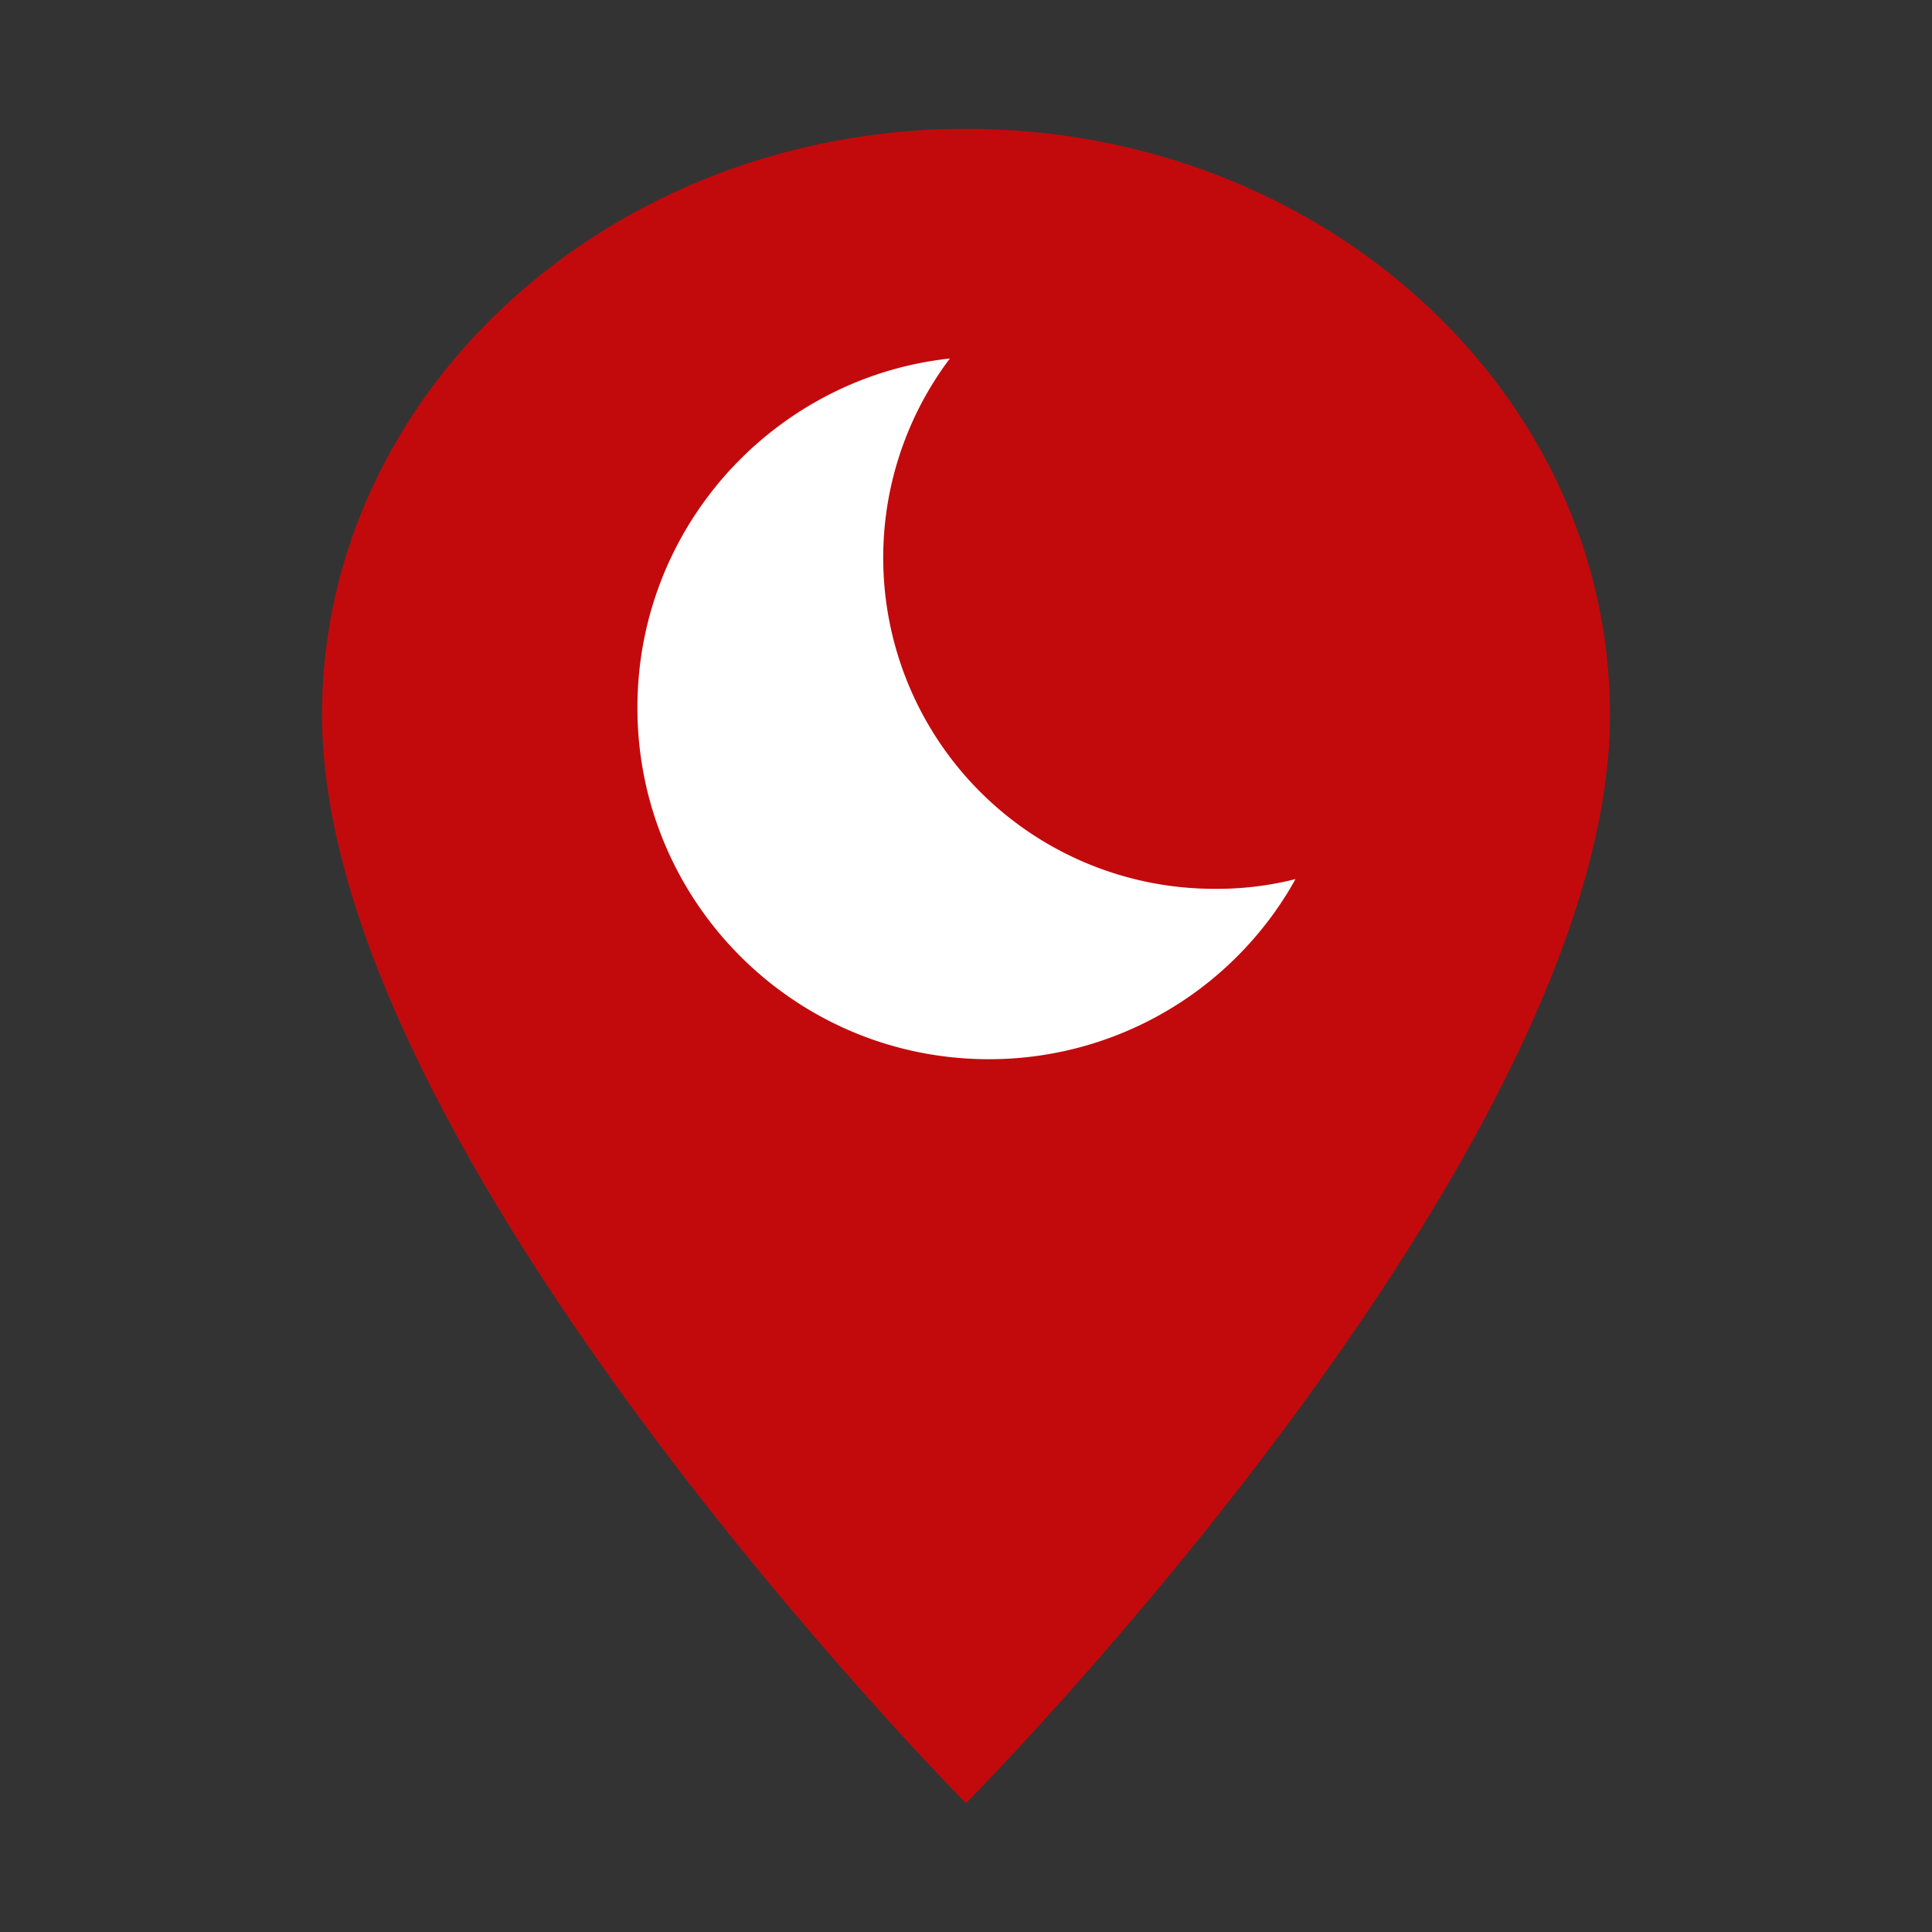<svg xmlns="http://www.w3.org/2000/svg" xmlns:xlink="http://www.w3.org/1999/xlink" width="1104.757" height="1104.758" viewBox="0 0 1104.757 1104.758">
  <rect x="0" y="0" width="1104.757" height="1104.758" fill="#333333" stroke="none"/>
  <defs>
    <clipPath id="clip-path">
      <rect id="Rectangle_6131" data-name="Rectangle 6131" width="442" height="442" transform="translate(-0.428 -0.127)" fill="#fff" stroke="#707070" stroke-width="1"/>
    </clipPath>
  </defs>
  <g id="Group_48489" data-name="Group 48489" transform="translate(8319 4475)">
    <g id="_3669413_location_ic_on_icon" data-name="3669413_location_ic_on_icon" transform="translate(-8319 -4475)">
      <path id="Path_94545" data-name="Path 94545" d="M378.252,4C174.924,4,10,154.081,10,339.11c0,251.332,368.252,622.346,368.252,622.346S746.5,590.442,746.5,339.11C746.5,154.081,581.58,4,378.252,4Z" transform="translate(174.126 69.65)" fill="#c20a0c"/>
      <path id="Path_94546" data-name="Path 94546" d="M0,0H1104.757V1104.757H0Z" fill="none"/>
    </g>
    <g id="Mask_Group_44733" data-name="Mask Group 44733" transform="translate(-7987.573 -4290.874)" clip-path="url(#clip-path)">
      <g id="_211779_moon_icon" data-name="211779_moon_icon" transform="translate(33.058 20.876)">
        <g id="Group_47336" data-name="Group 47336" transform="translate(0 0)">
          <path id="Path_94550" data-name="Path 94550" d="M487.578,443.869c-3.132.174-6.089.174-9.221.174A189.314,189.314,0,0,1,326.475,140.8a199.408,199.408,0,0,0-38.275,8C206.779,174.552,147.8,250.58,147.8,340.526c0,111,89.947,200.944,200.944,200.944a200.4,200.4,0,0,0,153.1-70.809,196.28,196.28,0,0,0,22.269-32.186A181.5,181.5,0,0,1,487.578,443.869Z" transform="translate(-147.8 -140.8)" fill="#fff"/>
        </g>
      </g>
    </g>
  </g>
</svg>
